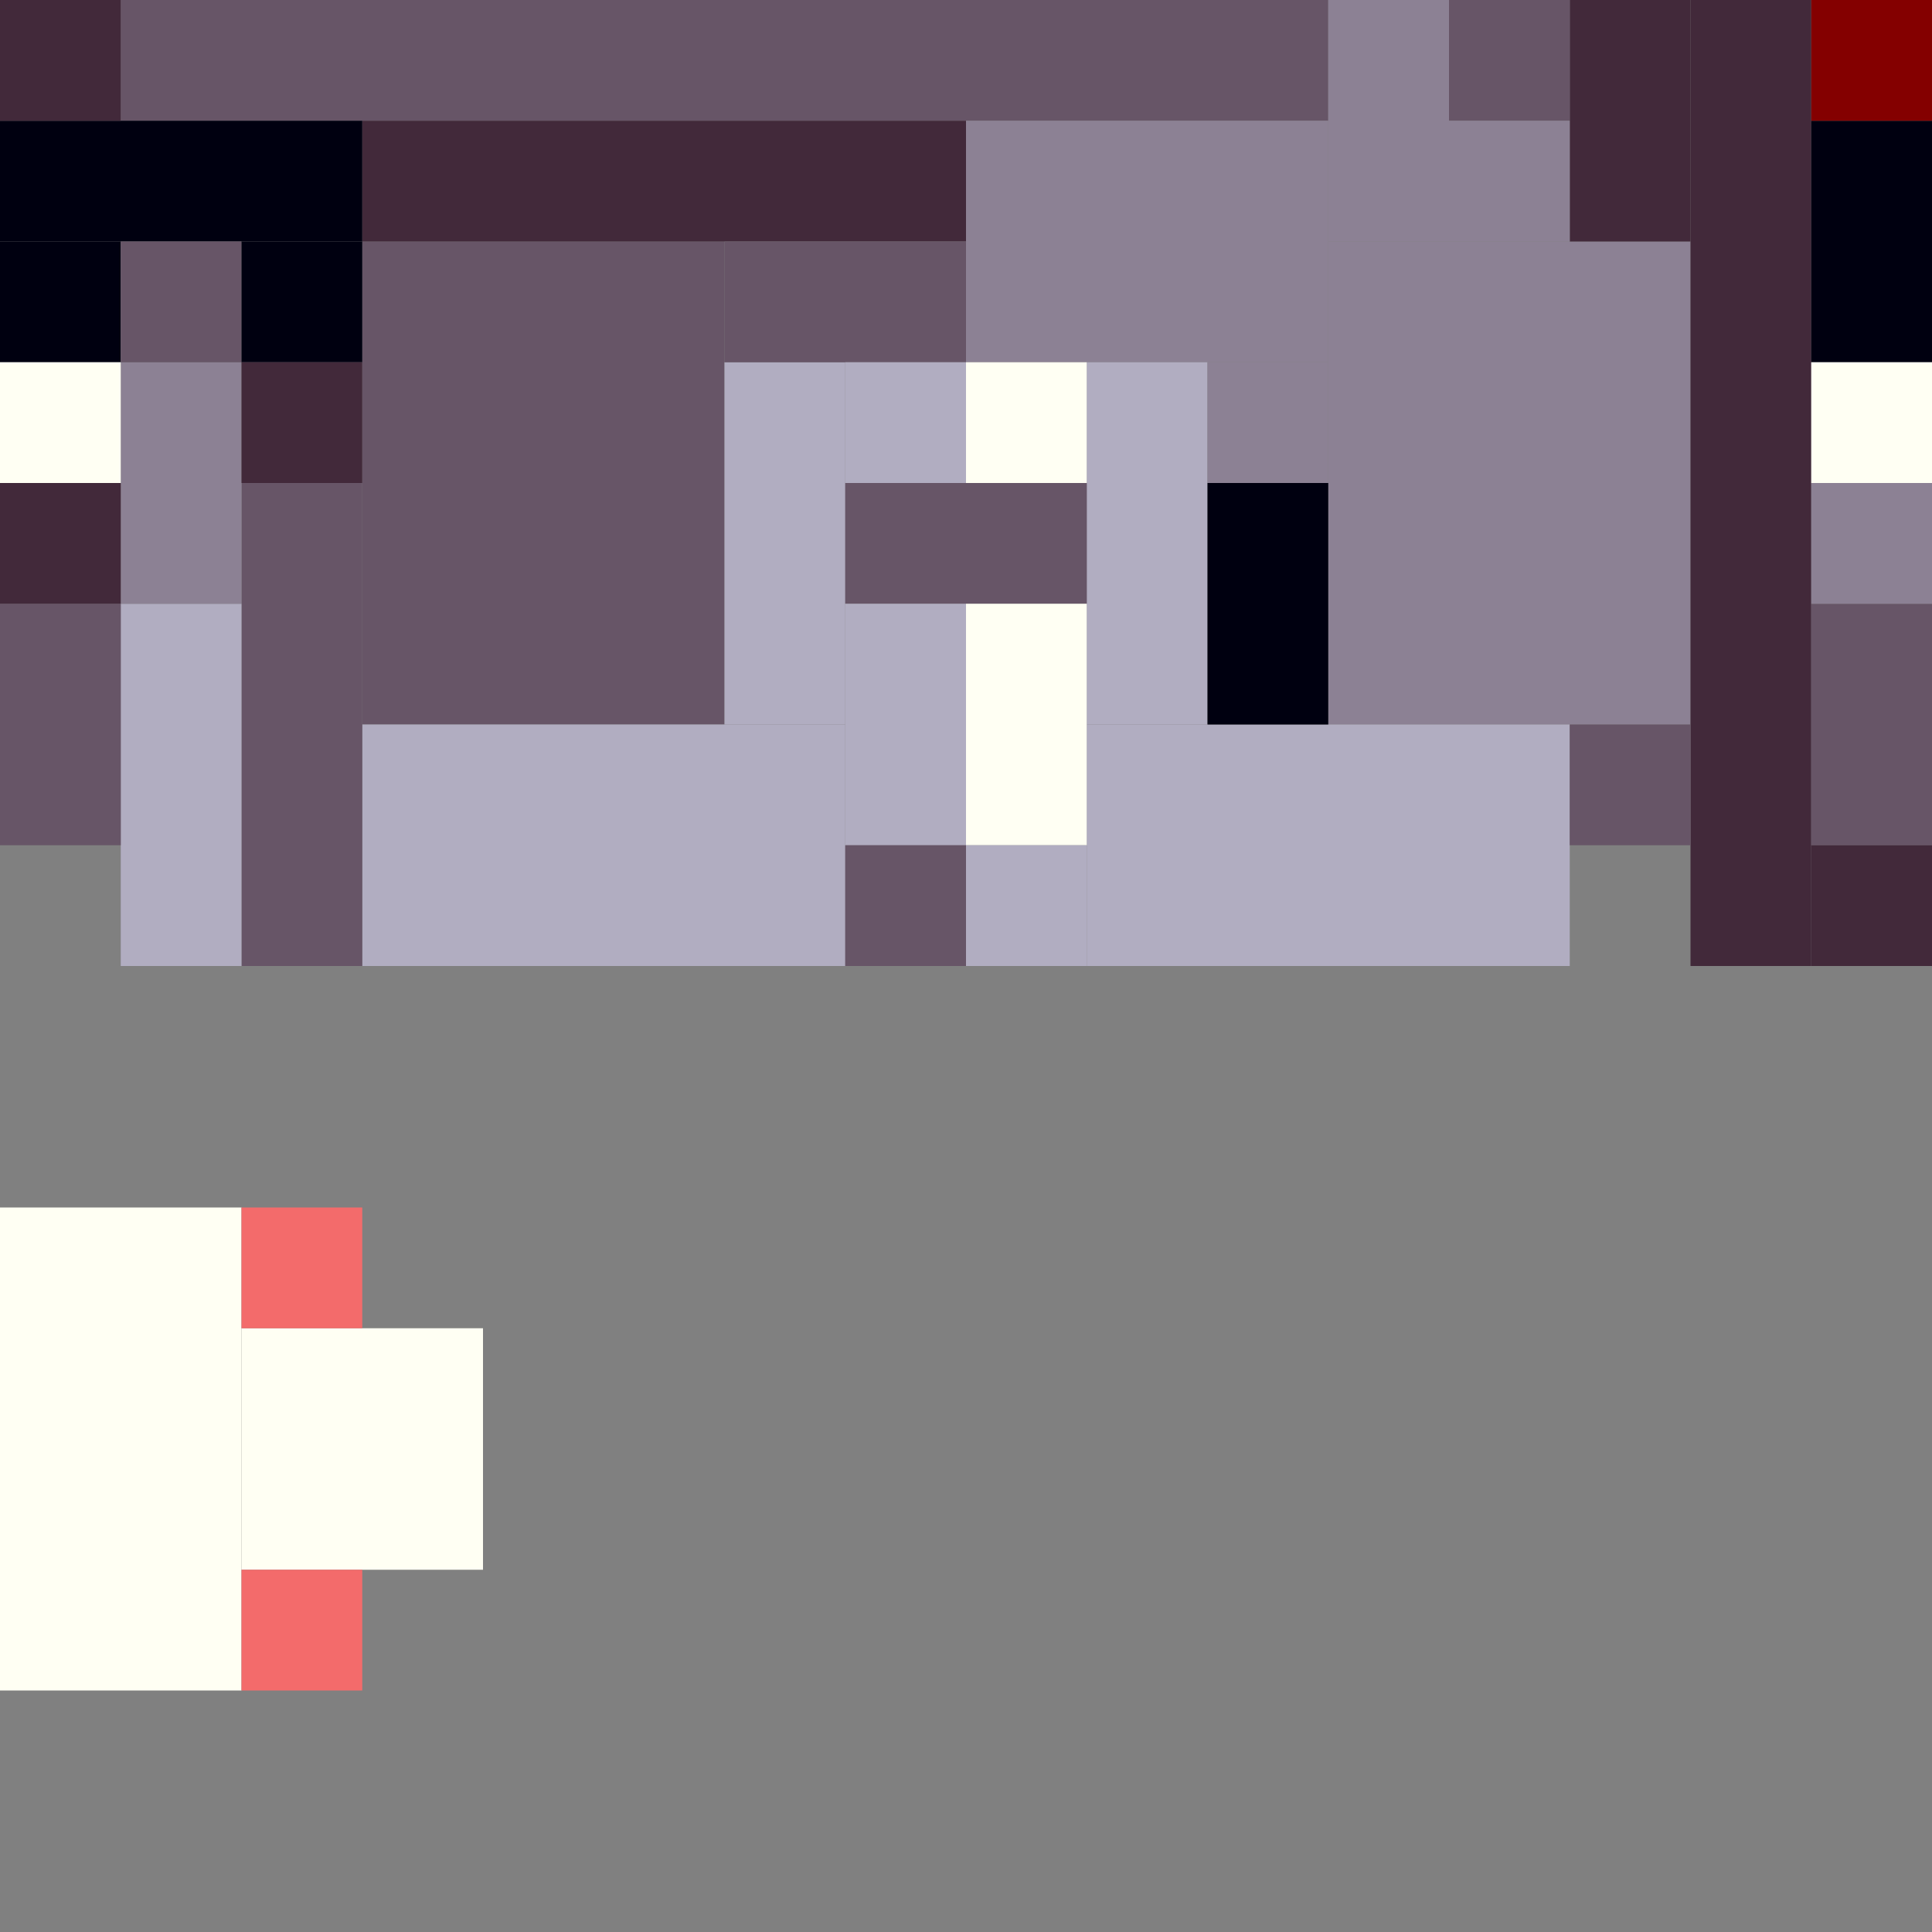 <!-- Created with Inkscape (http://www.inkscape.org/) --><svg xmlns:inkscape="http://www.inkscape.org/namespaces/inkscape" xmlns:sodipodi="http://sodipodi.sourceforge.net/DTD/sodipodi-0.dtd" xmlns="http://www.w3.org/2000/svg" xmlns:svg="http://www.w3.org/2000/svg" width="32" height="32" viewBox="0 0 32 32" version="1.1" id="svg1" inkscape:version="1.3 (0e150ed6c4, 2023-07-21)" sodipodi:docname="PLANTILLA.svg">
  <rect x="0" y="0" width="32" height="32" fill="#808080" stroke="none"/>
  <sodipodi:namedview id="namedview1" pagecolor="#b6b6b6" bordercolor="#666666" borderopacity="1.0" inkscape:showpageshadow="2" inkscape:pageopacity="0.0" inkscape:pagecheckerboard="true" inkscape:deskcolor="#d1d1d1" inkscape:document-units="px" showgrid="true" shape-rendering="crispEdges" inkscape:zoom="24.09375" inkscape:cx="16" inkscape:cy="16" inkscape:window-width="1920" inkscape:window-height="1009" inkscape:window-x="1912" inkscape:window-y="-8" inkscape:window-maximized="1" inkscape:current-layer="layer1">
    <inkscape:grid id="grid1" units="px" originx="0" originy="0" spacingx="1" spacingy="1" empcolor="#0099e5" empopacity="0.302" color="#0099e5" opacity="0.149" empspacing="4" dotted="false" gridanglex="30" gridanglez="30" visible="true"/>
  </sodipodi:namedview>
  <defs id="defs1"/>
  <g inkscape:label="Capa 1" inkscape:groupmode="layer" id="layer1"/>
<g inkscape:groupmode="layer" inkscape:label="Capa 1"><rect x="6" y="4" width="6" height="8" style="fill:#675567"/><rect x="22" y="4" width="6" height="8" style="fill:#8c8194"/><rect x="2" y="0" width="20" height="2" style="fill:#675567"/><rect x="0" y="20" width="4" height="8" style="fill:#fffff3"/><rect x="6" y="12" width="8" height="4" style="fill:#b1adc1"/><rect x="18" y="12" width="8" height="4" style="fill:#b1adc1"/><rect x="28" y="0" width="2" height="16" style="fill:#42293a"/><rect x="16" y="2" width="6" height="4" style="fill:#8c8194"/><rect x="6" y="2" width="10" height="2" style="fill:#42293a"/><rect x="4" y="8" width="2" height="8" style="fill:#675567"/><rect x="4" y="22" width="4" height="4" style="fill:#fffff3"/><rect x="0" y="2" width="6" height="2" style="fill:#000010"/><rect x="2" y="10" width="2" height="6" style="fill:#b1adc1"/><rect x="12" y="6" width="2" height="6" style="fill:#b1adc1"/><rect x="18" y="6" width="2" height="6" style="fill:#b1adc1"/><rect x="0" y="10" width="2" height="4" style="fill:#675567"/><rect x="2" y="6" width="2" height="4" style="fill:#8c8194"/><rect x="12" y="4" width="4" height="2" style="fill:#675567"/><rect x="14" y="8" width="4" height="2" style="fill:#675567"/><rect x="14" y="10" width="2" height="4" style="fill:#b1adc1"/><rect x="16" y="10" width="2" height="4" style="fill:#fffff3"/><rect x="20" y="8" width="2" height="4" style="fill:#000010"/><rect x="22" y="0" width="2" height="4" style="fill:#8c8194"/><rect x="26" y="0" width="2" height="4" style="fill:#42293a"/><rect x="30" y="2" width="2" height="4" style="fill:#000010"/><rect x="30" y="10" width="2" height="4" style="fill:#675567"/><rect x="0" y="0" width="2" height="2" style="fill:#42293a"/><rect x="0" y="4" width="2" height="2" style="fill:#000010"/><rect x="0" y="6" width="2" height="2" style="fill:#fffff3"/><rect x="0" y="8" width="2" height="2" style="fill:#42293a"/><rect x="2" y="4" width="2" height="2" style="fill:#675567"/><rect x="4" y="4" width="2" height="2" style="fill:#000010"/><rect x="4" y="6" width="2" height="2" style="fill:#42293a"/><rect x="4" y="20" width="2" height="2" style="fill:#f36b6b"/><rect x="4" y="26" width="2" height="2" style="fill:#f36b6b"/><rect x="14" y="6" width="2" height="2" style="fill:#b1adc1"/><rect x="14" y="14" width="2" height="2" style="fill:#675567"/><rect x="16" y="6" width="2" height="2" style="fill:#fffff3"/><rect x="16" y="14" width="2" height="2" style="fill:#b1adc1"/><rect x="20" y="6" width="2" height="2" style="fill:#8c8194"/><rect x="24" y="0" width="2" height="2" style="fill:#675567"/><rect x="24" y="2" width="2" height="2" style="fill:#8c8194"/><rect x="26" y="12" width="2" height="2" style="fill:#675567"/><rect x="30" y="0" width="2" height="2" style="fill:#840000"/><rect x="30" y="6" width="2" height="2" style="fill:#fffff3"/><rect x="30" y="8" width="2" height="2" style="fill:#8c8194"/><rect x="30" y="14" width="2" height="2" style="fill:#42293a"/></g></svg>